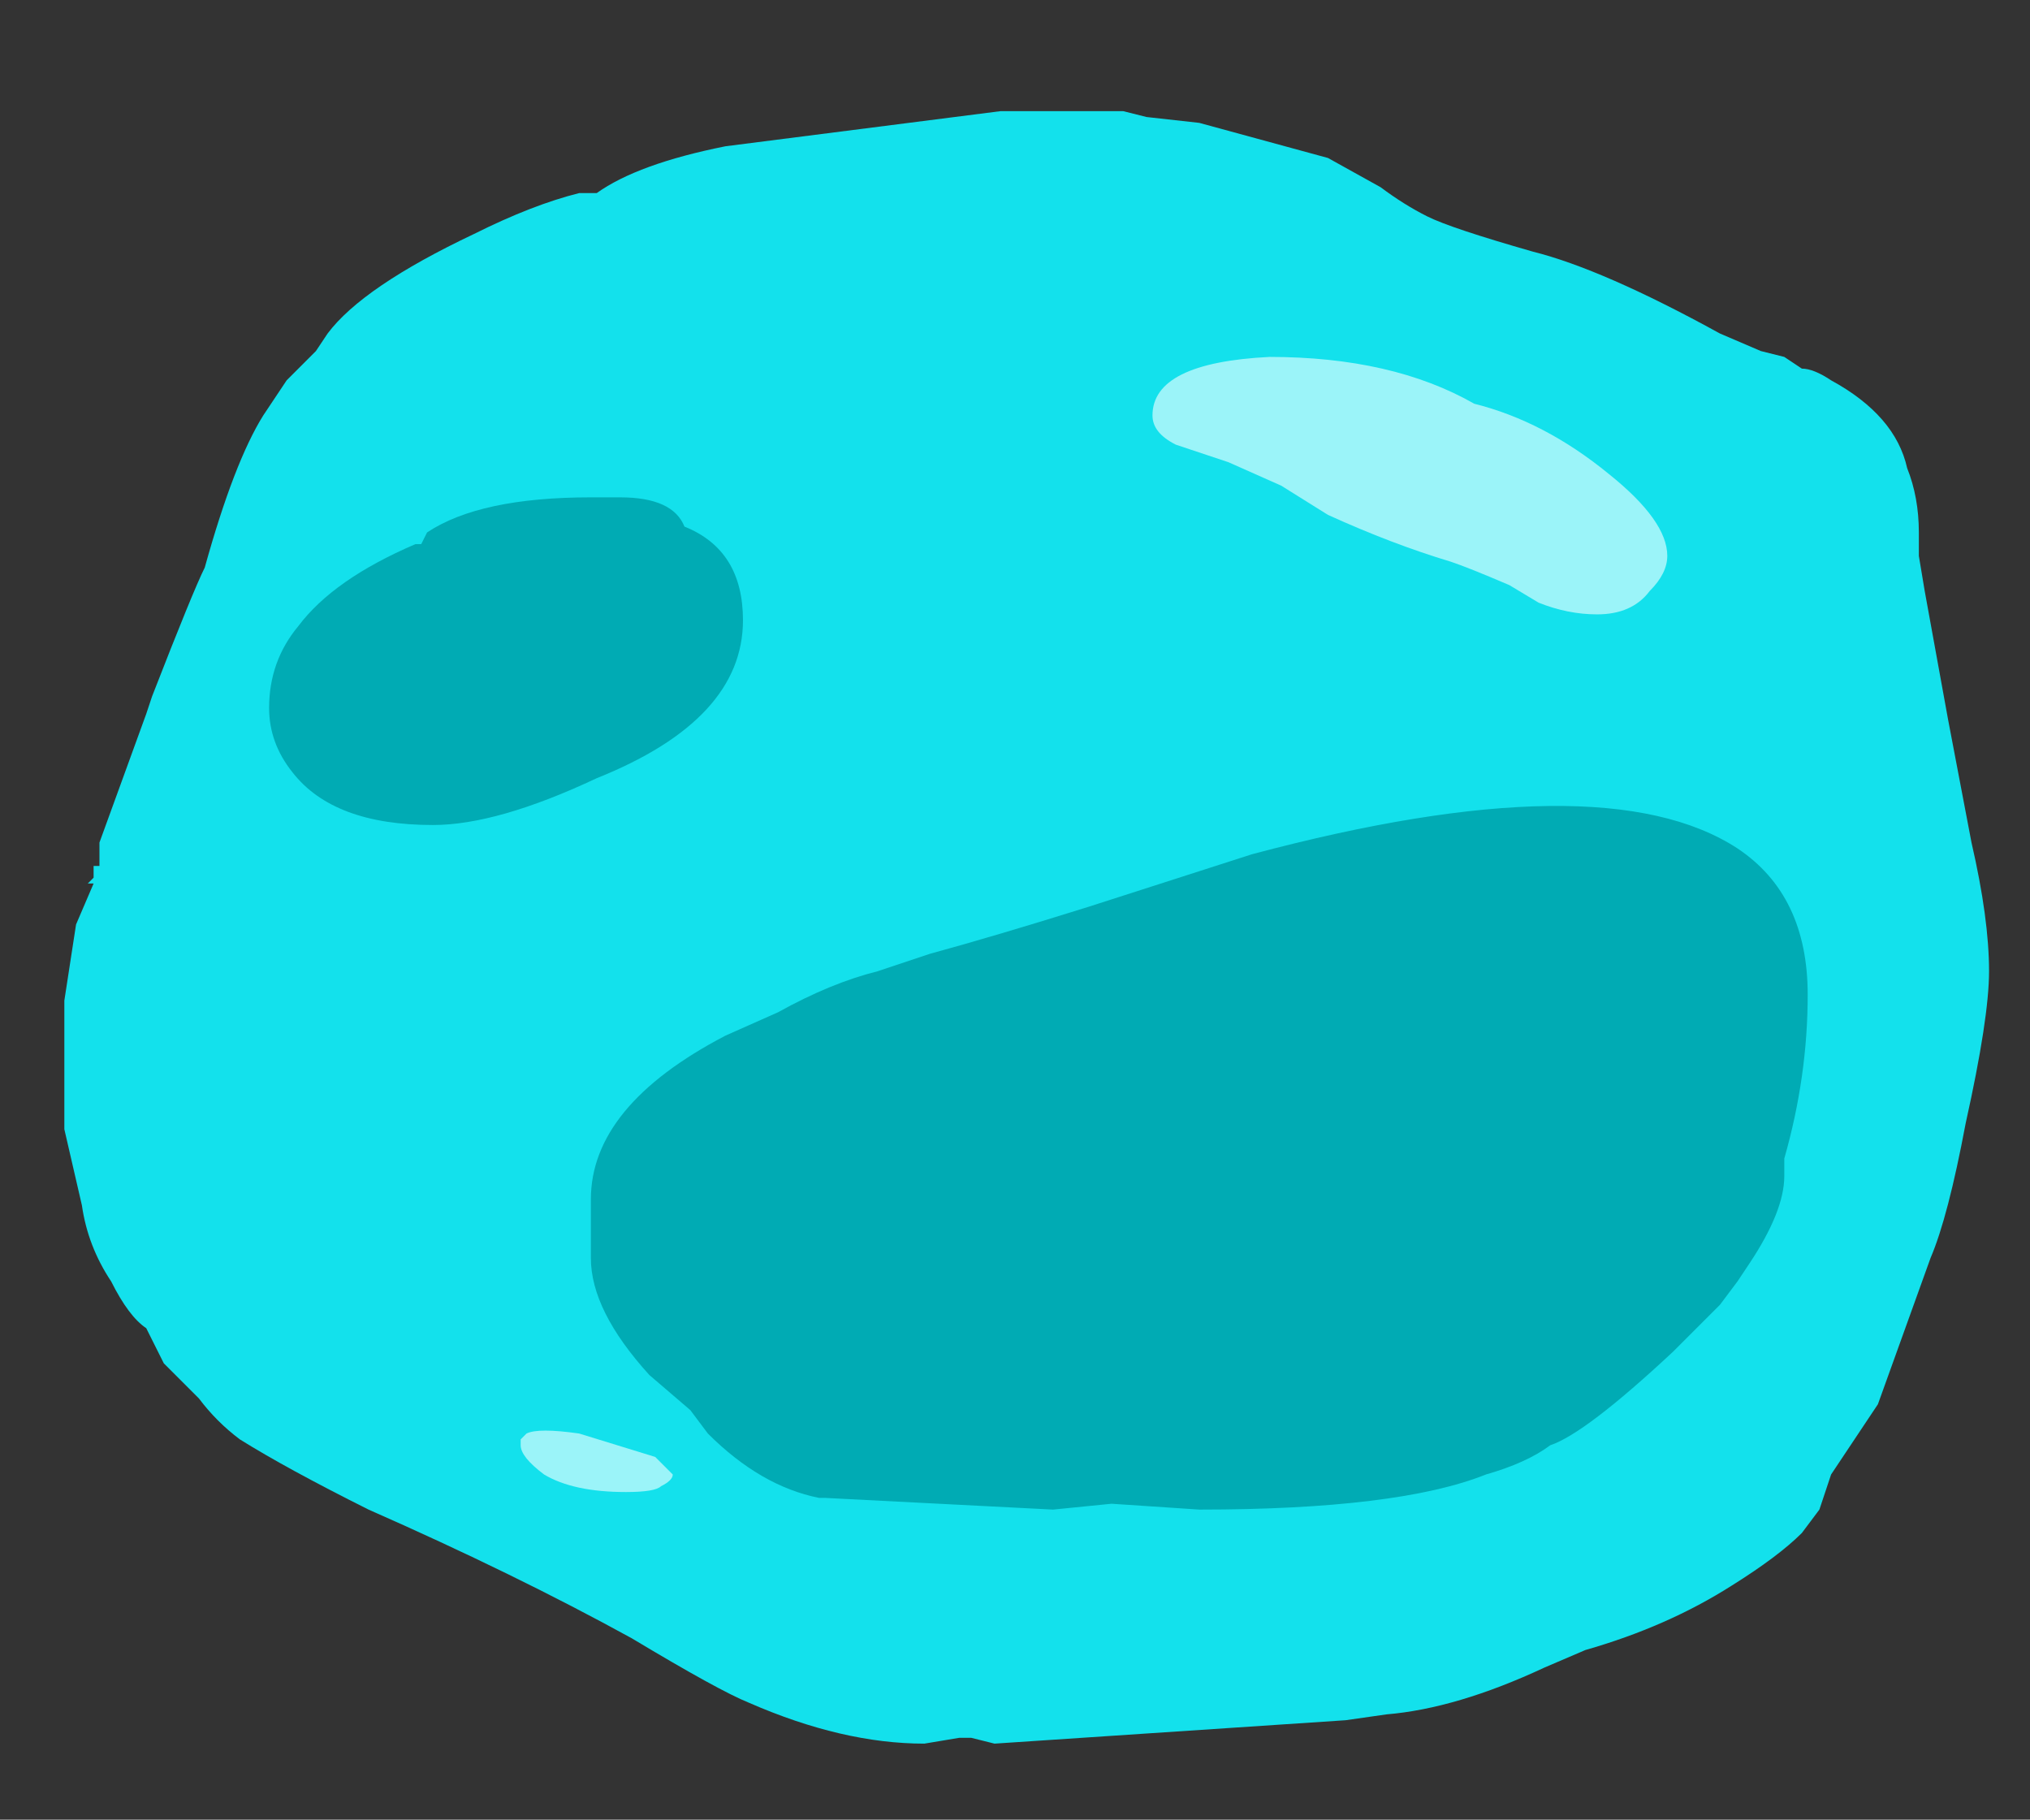 <?xml version="1.0" encoding="UTF-8" standalone="no"?>
<svg xmlns:ffdec="https://www.free-decompiler.com/flash" xmlns:xlink="http://www.w3.org/1999/xlink" ffdec:objectType="frame" height="108.85px" width="121.45px" xmlns="http://www.w3.org/2000/svg">
  <rect width="100%" height="100%" fill="#333333" stroke="none"/>
  <g transform="matrix(1.0, 0.0, 0.0, 1.0, 56.35, 138.95)">
    <use ffdec:characterId="75" height="13.95" transform="matrix(7.0, 0.0, 0.0, 7.0, -52.5, -132.3)" width="16.45" xlink:href="#shape0"/>
  </g>
  <defs>
    <g id="shape0" transform="matrix(1.0, 0.0, 0.0, 1.0, 7.5, 18.9)">
      <path d="M3.3 -18.5 L3.75 -18.25 Q3.95 -18.1 4.15 -18.0 4.35 -17.9 5.05 -17.7 5.65 -17.55 6.65 -17.0 L7.0 -16.85 7.2 -16.8 7.35 -16.7 Q7.45 -16.7 7.6 -16.6 8.15 -16.3 8.25 -15.85 8.35 -15.6 8.35 -15.3 L8.35 -15.1 8.4 -14.8 8.6 -13.7 8.8 -12.65 Q8.95 -12.0 8.95 -11.55 8.95 -11.15 8.75 -10.25 8.6 -9.45 8.45 -9.1 L8.0 -7.85 7.6 -7.25 7.5 -6.95 7.35 -6.75 Q7.15 -6.55 6.75 -6.3 6.2 -5.95 5.5 -5.75 L5.15 -5.6 Q4.4 -5.25 3.8 -5.2 L3.45 -5.15 0.45 -4.95 0.25 -5.0 0.15 -5.0 -0.15 -4.95 Q-0.85 -4.95 -1.65 -5.3 -1.9 -5.4 -2.65 -5.85 -3.65 -6.4 -4.9 -6.95 -5.6 -7.3 -6.0 -7.55 -6.2 -7.7 -6.35 -7.9 L-6.65 -8.2 -6.8 -8.5 Q-6.95 -8.6 -7.1 -8.9 -7.3 -9.2 -7.35 -9.55 L-7.5 -10.2 -7.5 -11.3 -7.4 -11.95 -7.25 -12.3 -7.3 -12.3 -7.25 -12.35 -7.25 -12.45 -7.2 -12.45 -7.2 -12.65 -6.8 -13.75 -6.75 -13.9 Q-6.4 -14.8 -6.3 -15.0 -6.05 -15.9 -5.8 -16.3 L-5.6 -16.6 -5.35 -16.85 -5.25 -17.0 Q-4.95 -17.4 -4.0 -17.85 -3.5 -18.1 -3.1 -18.2 L-2.95 -18.2 Q-2.6 -18.45 -1.85 -18.6 L0.5 -18.9 1.55 -18.9 1.75 -18.85 2.2 -18.8 3.3 -18.5" fill="#13e1ec" fill-rule="evenodd" stroke="none"/>
      <path d="M7.4 -11.35 Q7.4 -10.65 7.2 -9.95 L7.2 -9.8 Q7.2 -9.5 6.9 -9.05 L6.8 -8.9 6.65 -8.7 6.25 -8.3 Q5.5 -7.6 5.2 -7.5 5.0 -7.35 4.65 -7.25 3.9 -6.95 2.2 -6.95 L1.45 -7.0 0.95 -6.95 -1.0 -7.05 -1.05 -7.05 Q-1.55 -7.15 -2.0 -7.6 L-2.15 -7.8 -2.5 -8.1 Q-3.0 -8.65 -3.0 -9.1 L-3.0 -9.6 Q-3.0 -10.4 -1.85 -11.0 L-1.4 -11.2 Q-0.95 -11.45 -0.55 -11.55 L-0.1 -11.7 Q0.45 -11.85 1.25 -12.1 L2.65 -12.55 Q5.65 -13.35 6.8 -12.6 7.4 -12.2 7.4 -11.35 M-4.5 -15.2 L-4.45 -15.2 -4.4 -15.3 Q-3.95 -15.6 -3.0 -15.6 L-2.75 -15.6 Q-2.3 -15.6 -2.2 -15.35 -1.7 -15.15 -1.7 -14.55 -1.7 -13.7 -2.95 -13.2 -3.8 -12.8 -4.35 -12.8 -5.2 -12.8 -5.55 -13.25 -5.75 -13.5 -5.75 -13.8 -5.75 -14.2 -5.5 -14.5 -5.2 -14.9 -4.5 -15.2" fill="#00abb4" fill-rule="evenodd" stroke="none"/>
      <path d="M2.45 -15.9 L2.0 -16.05 Q1.8 -16.15 1.8 -16.3 1.8 -16.75 2.8 -16.8 3.85 -16.8 4.55 -16.4 5.15 -16.25 5.7 -15.8 6.2 -15.4 6.2 -15.1 6.2 -14.95 6.05 -14.8 5.9 -14.6 5.6 -14.6 5.35 -14.6 5.1 -14.7 L4.85 -14.85 Q4.5 -15.0 4.35 -15.05 3.85 -15.2 3.3 -15.45 L2.9 -15.7 2.45 -15.9 M-3.6 -7.5 L-3.6 -7.55 -3.55 -7.6 Q-3.45 -7.65 -3.1 -7.6 L-2.45 -7.4 -2.3 -7.25 Q-2.3 -7.2 -2.4 -7.15 -2.45 -7.1 -2.7 -7.1 -3.15 -7.1 -3.4 -7.25 -3.6 -7.4 -3.6 -7.5" fill="#d4fcff" fill-opacity="0.702" fill-rule="evenodd" stroke="none"/>
    </g>
  </defs>
</svg>
